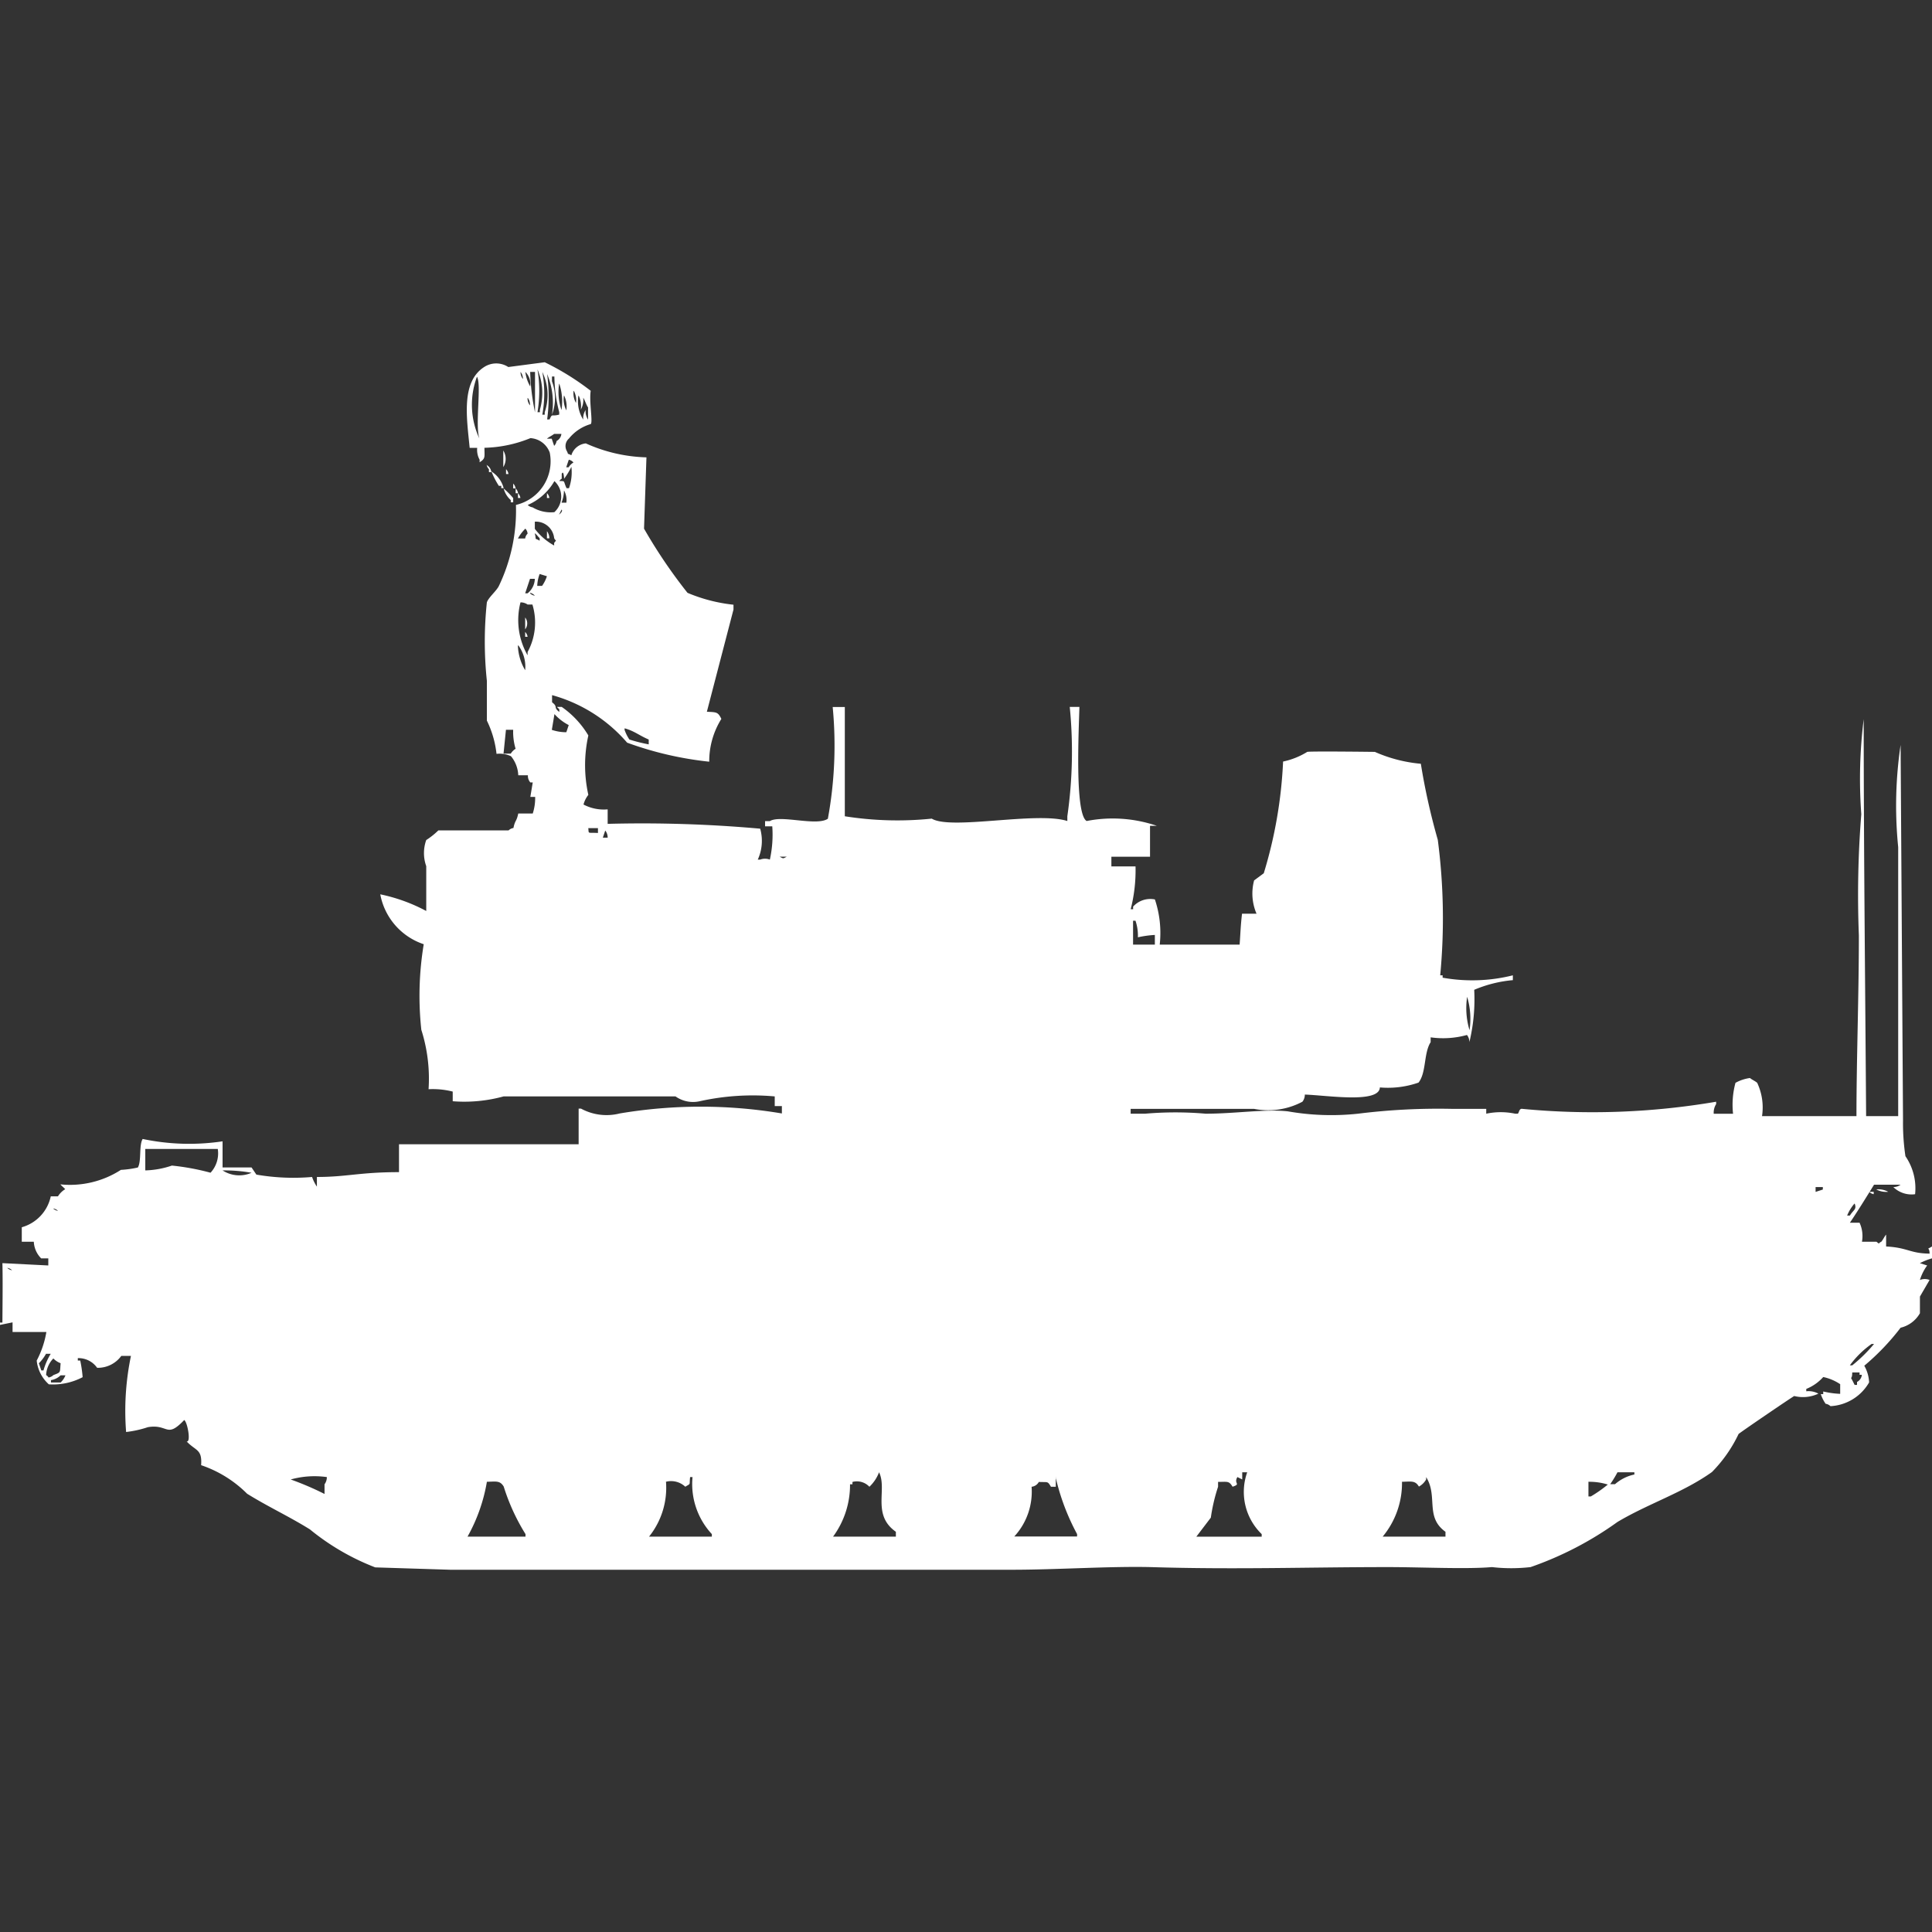 <svg xmlns="http://www.w3.org/2000/svg" width="40" height="40" viewBox="0 0 40 40">
  <rect x="0" y="0" width="40" height="40" fill="#333333" stroke="none"/>
  <defs>
    <style>
      .cls-1 {
        fill: #fff;
        fill-rule: evenodd;
      }
    </style>
  </defs>
  <path id="Color_Fill_1" data-name="Color Fill 1" class="cls-1" d="M13.384,8.969l-0.05,1.476a10.665,10.665,0,0,0,.9,1.329,3.354,3.354,0,0,0,.952.246v0.1l-0.551,2.116c0.206,0.01.229,0.005,0.3,0.148a1.655,1.655,0,0,0-.251.886,7.1,7.1,0,0,1-1.7-.394,3.156,3.156,0,0,0-1.554-.984v0.148c0.132,0.1.017,0.1,0.15,0.2V14.185l-0.05-.049h0.1a1.915,1.915,0,0,1,.551.591,2.836,2.836,0,0,0,0,1.23,0.546,0.546,0,0,0-.1.2,0.9,0.9,0,0,0,.5.1v0.3a27.336,27.336,0,0,1,3.158.1,0.933,0.933,0,0,1-.05.64h0.05a0.285,0.285,0,0,1,.2,0,2.386,2.386,0,0,0,.05-0.689H15.84V16.5h0.1c0.214-.135.968,0.111,1.2-0.049a8.375,8.375,0,0,0,.1-2.313h0.251V16.4a6.977,6.977,0,0,0,1.8.049c0.4,0.242,2.172-.153,2.807.049V16.4a9.4,9.4,0,0,0,.05-2.264h0.2c-0.012.475-.1,2.219,0.15,2.362a2.83,2.83,0,0,1,1.454.1H23.81v0.64h-0.8v0.2h0.5a3.267,3.267,0,0,1-.1.886h0.05V18.27a0.48,0.48,0,0,1,.451-0.148,2.191,2.191,0,0,1,.1.935h1.654c0.018-.236.019-0.38,0.05-0.64h0.3a1.054,1.054,0,0,1-.05-0.689l0.2-.148a9.312,9.312,0,0,0,.4-2.313,1.558,1.558,0,0,0,.5-0.2c0.063-.017,1.4,0,1.4,0a3,3,0,0,0,.952.246,13.518,13.518,0,0,0,.351,1.575,12.511,12.511,0,0,1,.05,2.805h0.05v0.049a3.466,3.466,0,0,0,1.454-.049v0.1a2.638,2.638,0,0,0-.8.2,3.777,3.777,0,0,1-.1,1.083,0.235,0.235,0,0,0-.05-0.148,1.848,1.848,0,0,1-.752.049v0.1c-0.146.227-.087,0.632-0.251,0.837a1.921,1.921,0,0,1-.8.1c-0.015.338-1.1,0.162-1.554,0.148a0.235,0.235,0,0,1-.05.148,1.512,1.512,0,0,1-1,.148H23.409v0.1h0.3a7.239,7.239,0,0,1,1.253,0c0.614,0,1.223-.1,1.7-0.049a5.2,5.2,0,0,0,1.454.049,13.422,13.422,0,0,1,1.955-.1h0.7v0.1a1.445,1.445,0,0,1,.6,0h0.05c0.032-.008.024-0.115,0.1-0.1a15.194,15.194,0,0,0,4.01-.148v0.049a0.328,0.328,0,0,0-.05.2h0.4a1.737,1.737,0,0,1,.05-0.64,0.861,0.861,0,0,1,.3-0.1c0.039,0.034.112,0.065,0.15,0.1a1.2,1.2,0,0,1,.1.689h1.955c0-1.172.05-2.493,0.05-3.74a21.122,21.122,0,0,1,.05-2.51,10.032,10.032,0,0,1,.05-1.969c0,2.728.032,5.571,0.05,8.219H39.3V17.039a8.582,8.582,0,0,1,.05-2.116L39.4,22.7a4.59,4.59,0,0,0,.05.738,1.172,1.172,0,0,1,.2.787,0.542,0.542,0,0,1-.451-0.148,0.245,0.245,0,0,0,.15-0.049H38.8c-0.157.254-.339,0.549-0.5,0.787h0.2a0.66,0.66,0,0,1,.05.394h0.3c0.079,0.061.026,0.032,0.1,0,0.034-.038.066-0.11,0.1-0.148v0.246c0.453,0.024.488,0.143,0.9,0.148,0-.156-0.085-0.066.05-0.148v0.246a1.275,1.275,0,0,0-.251.1L39.9,25.7a1.011,1.011,0,0,0-.15.3,0.279,0.279,0,0,1,.2,0l-0.2.344v0.345a0.627,0.627,0,0,1-.4.3,4.935,4.935,0,0,1-.752.787,0.764,0.764,0,0,1,.1.345,0.98,0.98,0,0,1-.8.492,0.182,0.182,0,0,0-.1-0.049,0.738,0.738,0,0,1-.1-0.2h0.05V28.309a1.841,1.841,0,0,0,.351.049v-0.2a1,1,0,0,0-.351-0.148,0.935,0.935,0,0,1-.351.246v0.049a0.426,0.426,0,0,1,.251.049,0.747,0.747,0,0,1-.5.049c-0.059.03-1.135,0.764-1.153,0.787a2.875,2.875,0,0,1-.551.787c-0.6.428-1.313,0.651-1.955,1.033a7.027,7.027,0,0,1-1.8.935,3.5,3.5,0,0,1-.8,0c-0.528.046-1.463,0-2.155,0-1.649,0-3.153.054-4.912,0C22.966,31.925,21.882,32,20.952,32H9.323l-1.554-.049a4.933,4.933,0,0,1-1.353-.787c-0.439-.273-0.864-0.467-1.3-0.738a2.451,2.451,0,0,0-.952-0.591c0.024-.337-0.11-0.291-0.3-0.492,0.094,0.028.018-.4-0.05-0.443-0.374.393-.325,0.076-0.752,0.148a2.24,2.24,0,0,1-.451.1,5.6,5.6,0,0,1,.1-1.575h-0.2a0.6,0.6,0,0,1-.5.246,0.47,0.47,0,0,0-.4-0.2v0.049h0.05a2.694,2.694,0,0,1,.05.345,1.318,1.318,0,0,1-.7.148,0.765,0.765,0,0,1-.251-0.492,1.958,1.958,0,0,0,.2-0.591h-0.7v-0.2L0,26.931V26.882H0.05c0-.218.01-0.839,0-1.23L1,25.7V25.553H0.852A0.523,0.523,0,0,1,.7,25.209H0.451v-0.3a0.847,0.847,0,0,0,.6-0.64H1.2a0.442,0.442,0,0,1,.15-0.148c-0.037-.043-0.063-0.056-0.1-0.1a1.944,1.944,0,0,0,1.253-.3,2.1,2.1,0,0,0,.351-0.049c0.078-.127.02-0.465,0.1-0.591a4.661,4.661,0,0,0,1.654.049v0.541h0.6l0.1,0.148a4.5,4.5,0,0,0,1.153.049,0.864,0.864,0,0,0,.1.2v-0.2c0.621,0,.882-0.1,1.7-0.1V23.191H11.98V22.453h0.05a1.106,1.106,0,0,0,.8.1,10.108,10.108,0,0,1,3.358,0V22.4H16.04v-0.2a5.06,5.06,0,0,0-1.554.1,0.628,0.628,0,0,1-.5-0.1H10.426a3.066,3.066,0,0,1-1.053.1v-0.2a1.673,1.673,0,0,0-.5-0.049,3.329,3.329,0,0,0-.15-1.23,6.554,6.554,0,0,1,.05-1.772,1.348,1.348,0,0,1-.9-1.033,3.536,3.536,0,0,1,.952.345V17.433a0.8,0.8,0,0,1,0-.541,1.559,1.559,0,0,0,.251-0.2h1.454a0.182,0.182,0,0,1,.1-0.049c0.036-.174.062-0.122,0.1-0.3h0.3a1.043,1.043,0,0,0,.05-0.344h-0.1l0.05-.3h-0.05a0.2,0.2,0,0,1-.05-0.148h-0.2a0.663,0.663,0,0,0-.15-0.394,0.551,0.551,0,0,0-.3-0.049,2.087,2.087,0,0,0-.2-0.689V13.595a7.716,7.716,0,0,1,0-1.624c0.037-.107.2-0.235,0.251-0.344a3.614,3.614,0,0,0,.351-1.673,0.927,0.927,0,0,0,.7-1.083,0.455,0.455,0,0,0-.4-0.3,2.668,2.668,0,0,1-.952.2c0,0.192.025,0.221-.1,0.3V9.018a0.42,0.42,0,0,1-.05-0.246H9.724c-0.059-.61-0.184-1.363.3-1.673a0.457,0.457,0,0,1,.5,0L11.278,7a5.413,5.413,0,0,1,.952.591c-0.036.222,0.049,0.653,0,.689a0.9,0.9,0,0,0-.451.3,0.207,0.207,0,0,0-.05.246c0.065,0.121-.021.034,0.1,0.1a0.349,0.349,0,0,1,.3-0.246A3.259,3.259,0,0,0,13.384,8.969ZM11.128,7.148a2.694,2.694,0,0,1,0,.886h0.05V7.984A1.247,1.247,0,0,0,11.128,7.148ZM10.777,7.2a0.236,0.236,0,0,0,.05.148A0.236,0.236,0,0,0,10.777,7.2Zm0.1,0a0.776,0.776,0,0,0,.1.3A0.352,0.352,0,0,0,10.877,7.2Zm0.1,0a4.621,4.621,0,0,0,.1.837V7.2h-0.1Zm0.251,0a2.465,2.465,0,0,1,0,.886h0.05V8.033A1.1,1.1,0,0,0,11.228,7.2Zm0.1,0.049a3.5,3.5,0,0,1,0,.935h0.05c0.063-.133.028-0.054,0.2-0.1V8.033a3.086,3.086,0,0,1-.1-0.738h-0.05v0.1a0.978,0.978,0,0,1,0,.689A1.55,1.55,0,0,0,11.328,7.246ZM9.875,7.3a1.661,1.661,0,0,0,.05,1.28C9.832,8.292,9.974,7.459,9.875,7.3Zm1.7,0.148a1.157,1.157,0,0,0,.05.541A1.156,1.156,0,0,0,11.579,7.443Zm0.3,0.148a0.406,0.406,0,0,0,.05.246A0.406,0.406,0,0,0,11.88,7.591Zm-0.2.1a0.51,0.51,0,0,0,.05.3A0.51,0.51,0,0,0,11.679,7.689Zm0.3,0a0.711,0.711,0,0,0,.1.492,0.314,0.314,0,0,1,.05-0.2,0.314,0.314,0,0,0,.05.2V7.935c-0.033-.042-0.067-0.155-0.1-0.2a0.406,0.406,0,0,1-.05.246A0.511,0.511,0,0,0,11.98,7.689Zm-1.053.049a0.236,0.236,0,0,0,.05.148A0.235,0.235,0,0,0,10.927,7.738Zm0.551,0.738c-0.039.034-.112,0.065-0.15,0.1h0.1l0.05,0.148a0.176,0.176,0,0,0,.05-0.1,0.19,0.19,0,0,0,.1-0.148h-0.15Zm-1.053.344a0.326,0.326,0,0,1,0,.344V8.821Zm1.353,0.2-0.05.148h0.05a0.3,0.3,0,0,1,.1-0.1A0.182,0.182,0,0,0,11.779,9.018Zm-1.7.1a0.19,0.19,0,0,1,.1.148h-0.05V9.215A0.176,0.176,0,0,1,10.075,9.116ZM11.83,9.165a1.53,1.53,0,0,1-.15.246s-0.01-.192-0.05-0.1v0.1a0.141,0.141,0,0,0-.05.049c0.133,0,.076-0.01.15,0.148h0.05A0.986,0.986,0,0,0,11.83,9.165Zm-1.353.049a0.176,0.176,0,0,1,.05.1h-0.05v-0.1Zm-0.3.049a0.585,0.585,0,0,1,.251.344h-0.05V9.559h-0.05A1.823,1.823,0,0,1,10.175,9.264Zm1.3,0.2a1.175,1.175,0,0,1-.551.492,0.182,0.182,0,0,0,.1.049,0.739,0.739,0,0,0,.451.1A0.436,0.436,0,0,0,11.479,9.461Zm-0.852.049a0.176,0.176,0,0,1,.05.1h-0.05V9.51Zm-0.2.1a1.647,1.647,0,0,1,.2.2V9.9h-0.05V9.854A0.489,0.489,0,0,1,10.426,9.608Zm0.251,0a0.176,0.176,0,0,1,.05.1h-0.05v-0.1Zm1,0.049a0.7,0.7,0,0,1-.05.246h0.1A0.406,0.406,0,0,0,11.679,9.657Zm-0.952.049a0.176,0.176,0,0,1,.05.1h-0.05v-0.1Zm0.6,0a0.176,0.176,0,0,1,.05.1h-0.05v-0.1Zm0.3,0.345-0.05.1C11.666,10.081,11.629,10.051,11.629,10.051Zm-0.551.246v0.148a1.278,1.278,0,0,0,.4.345V10.74c0.062-.077.032-0.025,0-0.1A0.381,0.381,0,0,0,11.078,10.3Zm-0.2.148a0.87,0.87,0,0,0-.15.2h0.15a0.168,0.168,0,0,1,.05-0.1A0.168,0.168,0,0,0,10.877,10.445Zm0.451,0.049a0.247,0.247,0,0,1,.05.148h-0.05V10.494Zm-0.251.049c0.041,0.16-.025.075,0.1,0.148V10.642C11.134,10.605,11.121,10.58,11.078,10.543Zm0.1,0.837a0.762,0.762,0,0,0-.05.246h0.1a0.734,0.734,0,0,0,.1-0.2Zm-0.2.1-0.1.3h0.05a0.4,0.4,0,0,0,.15-0.3h-0.1Zm0,0.3a0.182,0.182,0,0,0,.1.049A0.183,0.183,0,0,0,10.977,11.774Zm-0.2.2a1.468,1.468,0,0,0,.15,1.083V13a1.279,1.279,0,0,0,.1-0.984h-0.1A0.259,0.259,0,0,0,10.777,11.971Zm0.1,0.3a0.2,0.2,0,0,1,0,.246V12.266Zm0,0.3a0.177,0.177,0,0,1,.05.1h-0.05v-0.1Zm-0.15.3a1.07,1.07,0,0,0,.15.492A0.744,0.744,0,0,0,10.727,12.856Zm0.752,1.427-0.05.3a0.932,0.932,0,0,0,.3.049l0.05-.148A1.037,1.037,0,0,1,11.479,14.284Zm-1,.3-0.05.492h0.15a0.3,0.3,0,0,1,.1-0.1,1.213,1.213,0,0,1-.05-0.394h-0.15Zm2.456,0a0.867,0.867,0,0,0,.1.2,3.21,3.21,0,0,0,.4.1v-0.1C13.232,14.726,13.133,14.634,12.932,14.579ZM12.18,16.646c0.014,0.127-.023.087,0.2,0.1v-0.1h-0.2Zm0.351,0.049-0.05.148h0.1A0.235,0.235,0,0,0,12.531,16.695Zm3.609,0.541c0.086,0.043.064,0.044,0.15,0H16.14Zm7.318,1.821H23.91v-0.2a2.134,2.134,0,0,0-.351.049,0.974,0.974,0,0,0-.05-0.344h-0.05v0.492Zm6.917,1.083a1.585,1.585,0,0,0,.05.689A1.585,1.585,0,0,0,30.376,20.14ZM3.008,23.289v0.443a1.853,1.853,0,0,0,.551-0.1,4.947,4.947,0,0,1,.8.148,0.59,0.59,0,0,0,.15-0.492h-1.5Zm1.6,0.443a0.635,0.635,0,0,0,.6.049A3.2,3.2,0,0,0,4.612,23.732Zm32.982,0.345v0.1l0.15-.049V24.077h-0.15Zm1.253,0.049a0.425,0.425,0,0,1,.251.049A0.426,0.426,0,0,1,38.847,24.126Zm-0.15.049h0.1v0.049A0.173,0.173,0,0,1,38.7,24.175Zm-0.3.246a0.886,0.886,0,0,0-.15.246H38.3C38.374,24.545,38.445,24.543,38.4,24.421ZM1.1,24.52a0.181,0.181,0,0,0,.1.049A0.181,0.181,0,0,0,1.1,24.52ZM0.15,25.75a0.181,0.181,0,0,0,.1.049A0.181,0.181,0,0,0,.15,25.75Zm38.6,1.575a1.938,1.938,0,0,0-.451.443h0.05a3.186,3.186,0,0,0,.451-0.443h-0.05Zm-37.795.2a0.889,0.889,0,0,1-.15.2l0.05,0.148H0.9a1.4,1.4,0,0,1,.15-0.344h-0.1Zm0.15,0.1a0.523,0.523,0,0,0-.15.345,0.14,0.14,0,0,1,.05.049,0.173,0.173,0,0,0,.1-0.049c0.162-.063.132-0.043,0.15-0.246A0.4,0.4,0,0,1,1.1,27.62Zm37.243,0.3c0,0.143-.048.068,0,0.148l0.05,0.1h0.05V28.112a0.19,0.19,0,0,0,.1-0.148H38.5V27.915h-0.15Zm-37.093.049a0.361,0.361,0,0,1-.2.1v0.049h0.2a0.413,0.413,0,0,0,.1-0.148h-0.1ZM18.2,29.982a0.806,0.806,0,0,1-.2.3,0.355,0.355,0,0,0-.351-0.1v0.049h-0.05a1.806,1.806,0,0,1-.351,1.083h1.3v-0.1C18.045,30.86,18.375,30.338,18.2,29.982Zm7.519,0V30.13l-0.1-.049c-0.084.14,0.084,0.139-.1,0.2-0.074-.125-0.106-0.1-0.3-0.1v0.1a3.689,3.689,0,0,0-.15.64l-0.3.394h1.353V31.262a1.215,1.215,0,0,1-.3-1.28h-0.1Zm7.769,0a2.234,2.234,0,0,1-.15.246h0.1a0.885,0.885,0,0,1,.4-0.2V29.982H33.484Zm-26.717.1a1.827,1.827,0,0,0-.752.049,6.128,6.128,0,0,1,.7.3v-0.2A0.248,0.248,0,0,0,6.767,30.081Zm7.018,0.1a1.615,1.615,0,0,1-.351,1.132h1.3V31.262a1.523,1.523,0,0,1-.4-1.181h-0.05c-0.021.176,0.024,0.124-.1,0.2A0.429,0.429,0,0,0,13.785,30.179Zm8.07-.1v0.2h-0.1c-0.073-.124-0.063-0.09-0.251-0.1a0.194,0.194,0,0,1-.15.1A1.37,1.37,0,0,1,21,31.311h1.3V31.262A4.691,4.691,0,0,1,21.855,30.081Zm7.168,0.1a1.734,1.734,0,0,1-.4,1.132h1.3v-0.1c-0.429-.307-0.151-0.735-0.4-1.132V30.13a0.384,0.384,0,0,1-.15.148C29.3,30.15,29.223,30.174,29.023,30.179Zm-18.947,0a3.518,3.518,0,0,1-.4,1.132h1.2V31.262a4.248,4.248,0,0,1-.451-0.984C10.351,30.15,10.276,30.174,10.075,30.179Zm22.807,0v0.3h0.05a2.712,2.712,0,0,0,.351-0.246A1.284,1.284,0,0,0,32.882,30.179Z" transform="translate(0 0.5)"/>
</svg>
